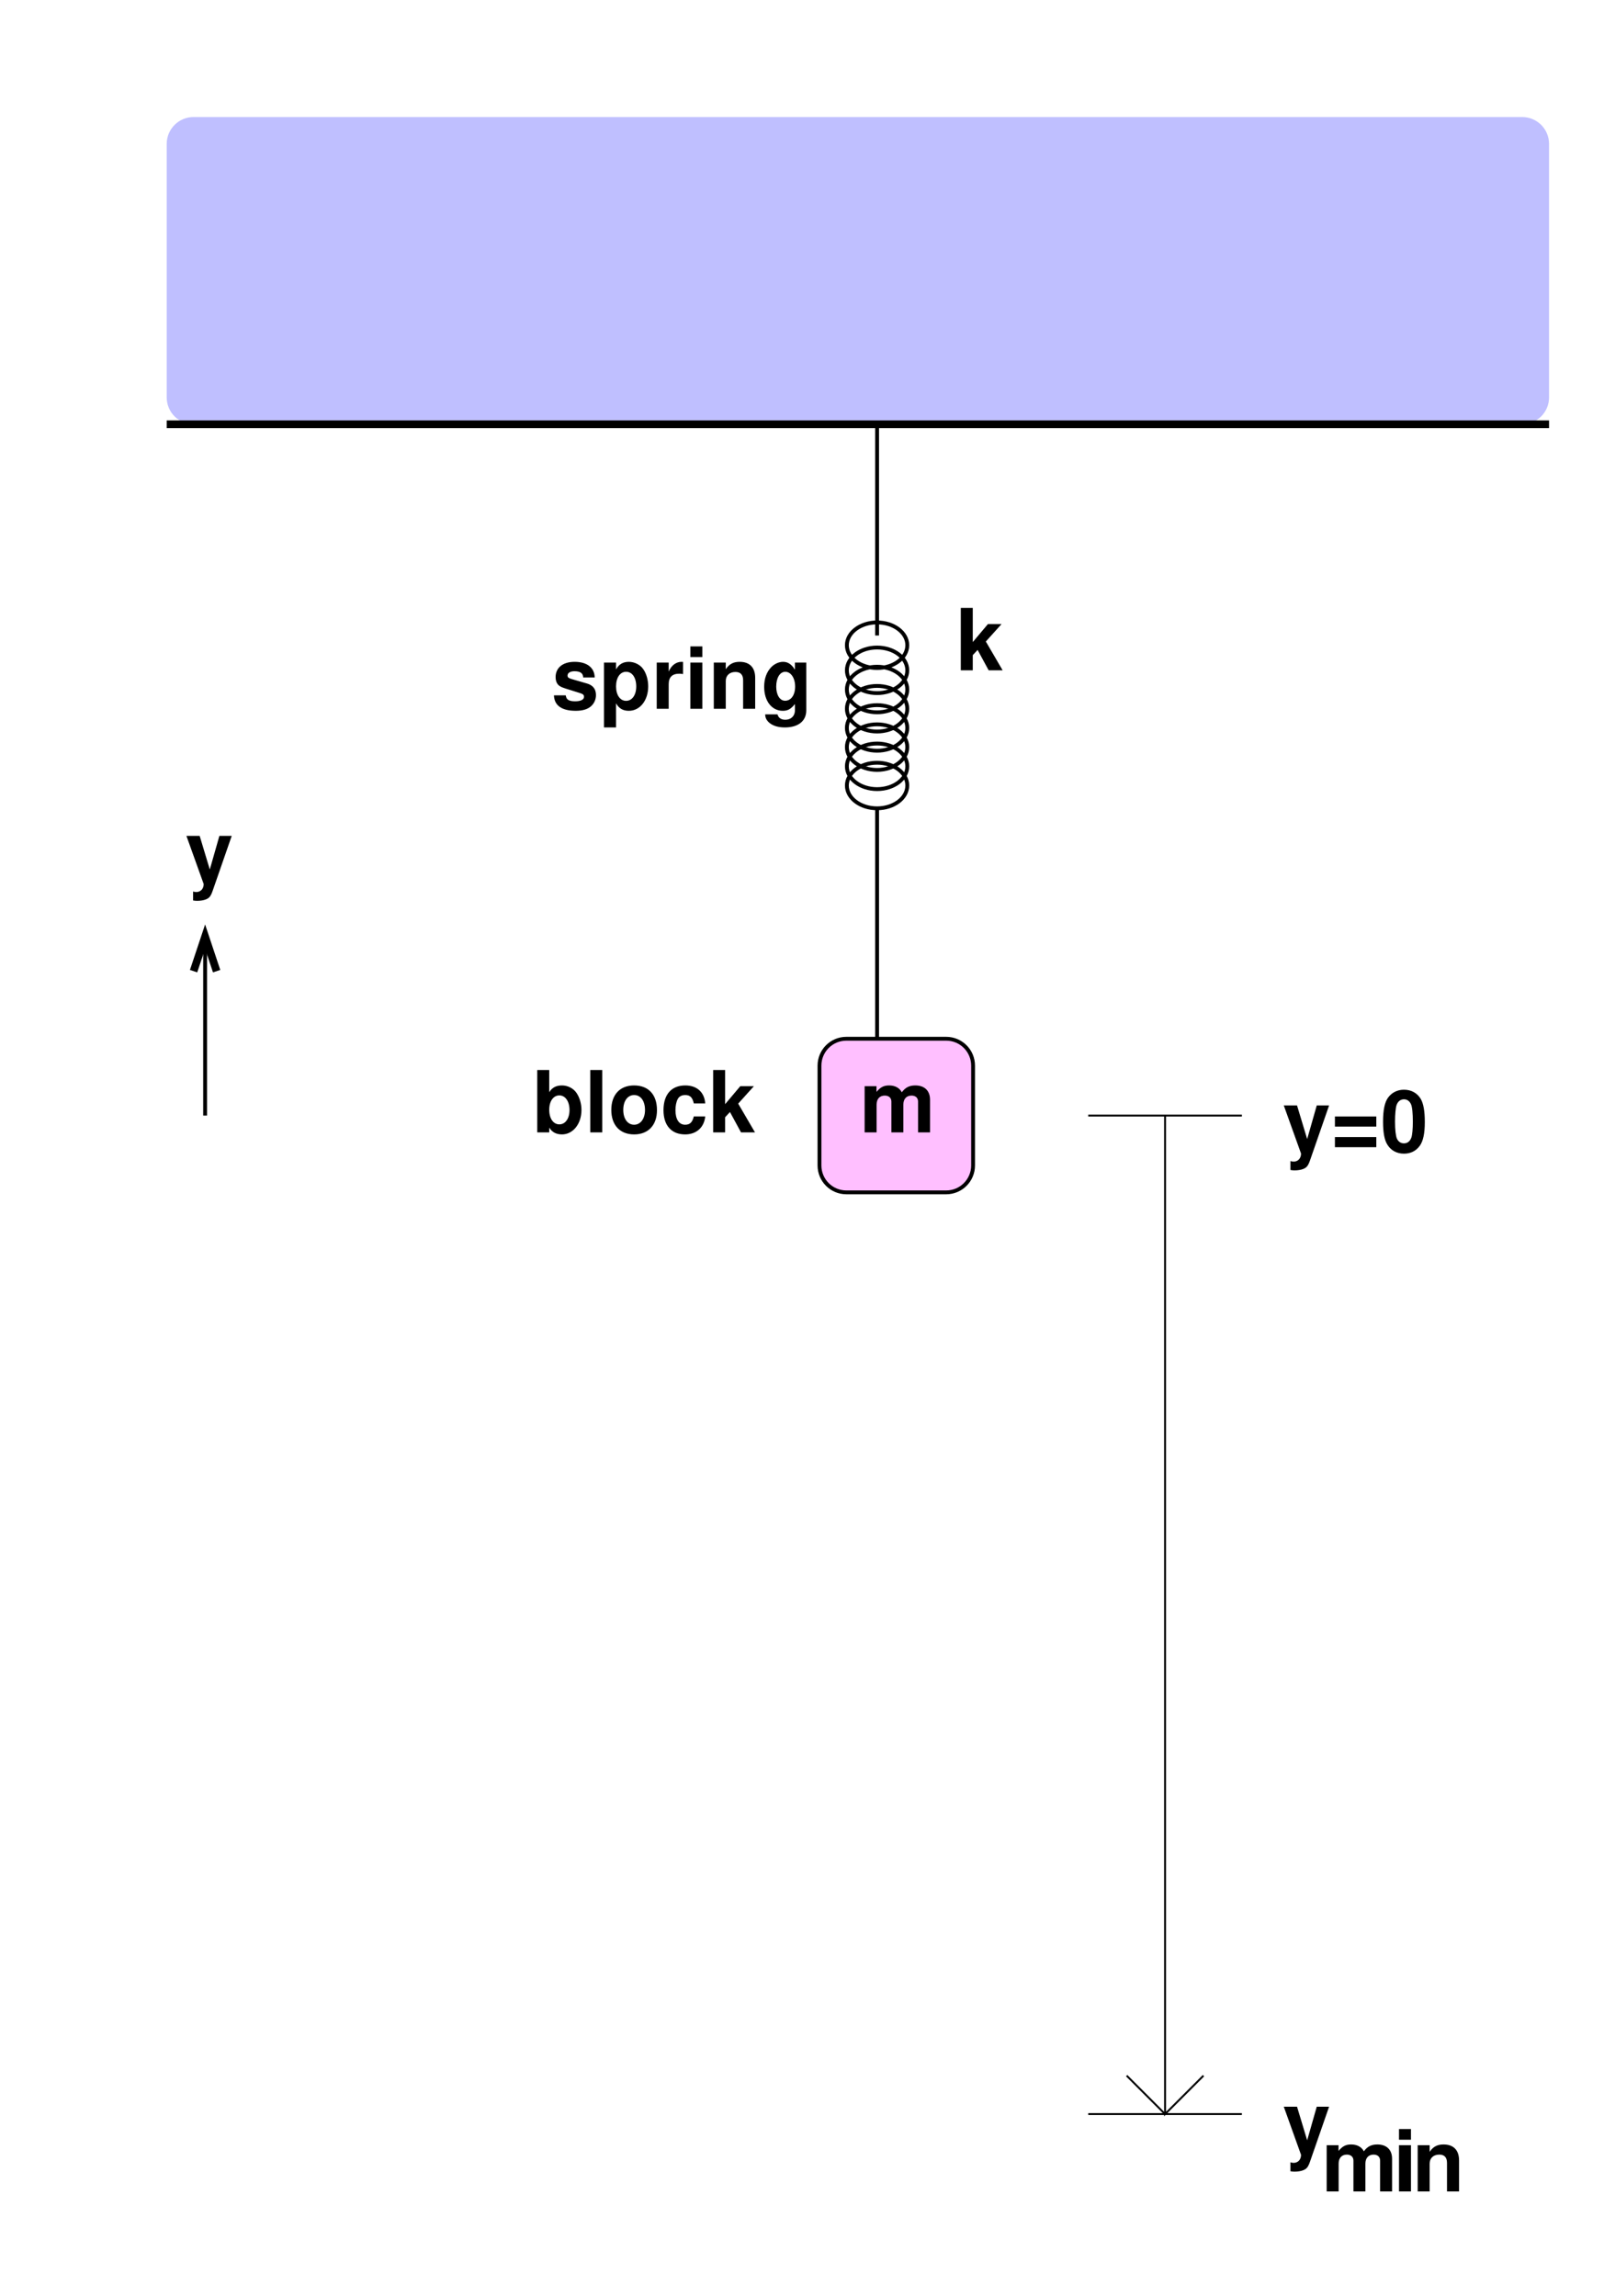 <?xml version="1.0" encoding="UTF-8" standalone="no"?>
<!-- Created with Inkscape (http://www.inkscape.org/) -->

<svg
   width="72.728mm"
   height="104.092mm"
   viewBox="0 0 72.728 104.092"
   version="1.1"
   id="svg1"
   inkscape:version="1.3.2 (091e20ef0f, 2023-11-25)"
   sodipodi:docname="5.svg"
   xmlns:inkscape="http://www.inkscape.org/namespaces/inkscape"
   xmlns:sodipodi="http://sodipodi.sourceforge.net/DTD/sodipodi-0.dtd"
   xmlns="http://www.w3.org/2000/svg"
   xmlns:svg="http://www.w3.org/2000/svg">
  <sodipodi:namedview
     id="namedview1"
     pagecolor="#ffffff"
     bordercolor="#000000"
     borderopacity="0.25"
     inkscape:showpageshadow="2"
     inkscape:pageopacity="0.0"
     inkscape:pagecheckerboard="0"
     inkscape:deskcolor="#d1d1d1"
     inkscape:document-units="mm"
     inkscape:zoom="1.1652357"
     inkscape:cx="135.16579"
     inkscape:cy="217.98165"
     inkscape:window-width="2560"
     inkscape:window-height="1600"
     inkscape:window-x="0"
     inkscape:window-y="0"
     inkscape:window-maximized="1"
     inkscape:current-layer="layer1">
    <inkscape:page
       x="0"
       y="0"
       width="72.728"
       height="104.092"
       id="page1"
       margin="5"
       bleed="0" />
  </sodipodi:namedview>
  <defs
     id="defs1">
    <clipPath
       clipPathUnits="userSpaceOnUse"
       id="clipPath311">
      <path
         d="M 0,0 H 328 V 487 H 0 Z"
         transform="matrix(10,0,0,10,0,-4.5553939e-5)"
         id="path311" />
    </clipPath>
    <clipPath
       clipPathUnits="userSpaceOnUse"
       id="clipPath312">
      <path
         d="M 0,0 H 328 V 487 H 0 Z"
         transform="matrix(10,0,0,10,0,-4.5553939e-5)"
         id="path312" />
    </clipPath>
    <clipPath
       clipPathUnits="userSpaceOnUse"
       id="clipPath313">
      <path
         d="M 0,0 H 328 V 487 H 0 Z"
         transform="matrix(10,0,0,10,0,-4.5553939e-5)"
         id="path313" />
    </clipPath>
    <clipPath
       clipPathUnits="userSpaceOnUse"
       id="clipPath314">
      <path
         d="M 0,0 H 328 V 487 H 0 Z"
         transform="matrix(10,0,0,10,0,-4.5553939e-5)"
         id="path314" />
    </clipPath>
    <clipPath
       clipPathUnits="userSpaceOnUse"
       id="clipPath315">
      <path
         d="M 0,0 H 328 V 487 H 0 Z"
         transform="matrix(10,0,0,10,0,-4.5553939e-5)"
         id="path315" />
    </clipPath>
    <clipPath
       clipPathUnits="userSpaceOnUse"
       id="clipPath316">
      <path
         d="M 0,0 H 328 V 487 H 0 Z"
         transform="matrix(10,0,0,10,0,-4.5553939e-5)"
         id="path316" />
    </clipPath>
    <clipPath
       clipPathUnits="userSpaceOnUse"
       id="clipPath317">
      <path
         d="M 0,0 H 328 V 487 H 0 Z"
         transform="matrix(10,0,0,10,0,-4.5553939e-5)"
         id="path317" />
    </clipPath>
    <clipPath
       clipPathUnits="userSpaceOnUse"
       id="clipPath318">
      <path
         d="M 0,0 H 328 V 487 H 0 Z"
         transform="matrix(10,0,0,10,0,-4.5553939e-5)"
         id="path318" />
    </clipPath>
    <clipPath
       clipPathUnits="userSpaceOnUse"
       id="clipPath319">
      <path
         d="M 0,0 H 328 V 487 H 0 Z"
         transform="matrix(10,0,0,10,0,-4.5553939e-5)"
         id="path319" />
    </clipPath>
    <clipPath
       clipPathUnits="userSpaceOnUse"
       id="clipPath320">
      <path
         d="M 0,0 H 328 V 487 H 0 Z"
         transform="matrix(10,0,0,10,0,-4.5553939e-5)"
         id="path320" />
    </clipPath>
    <clipPath
       clipPathUnits="userSpaceOnUse"
       id="clipPath321">
      <path
         d="M 0,0 H 328 V 487 H 0 Z"
         transform="matrix(10,0,0,10,0,-4.5553939e-5)"
         id="path321" />
    </clipPath>
    <clipPath
       clipPathUnits="userSpaceOnUse"
       id="clipPath322">
      <path
         d="M 0,0 H 328 V 487 H 0 Z"
         transform="matrix(10,0,0,10,0,-4.5553939e-5)"
         id="path322" />
    </clipPath>
    <clipPath
       clipPathUnits="userSpaceOnUse"
       id="clipPath323">
      <path
         d="M 0,0 H 328 V 487 H 0 Z"
         transform="matrix(10,0,0,10,0,-4.5553939e-5)"
         id="path323" />
    </clipPath>
    <clipPath
       clipPathUnits="userSpaceOnUse"
       id="clipPath324">
      <path
         d="M 0,0 H 328 V 487 H 0 Z"
         transform="matrix(10,0,0,10,0,-4.5553939e-5)"
         id="path324" />
    </clipPath>
    <clipPath
       clipPathUnits="userSpaceOnUse"
       id="clipPath325">
      <path
         d="M 0,0 H 328 V 487 H 0 Z"
         transform="matrix(10,0,0,10,0,-4.5553939e-5)"
         id="path325" />
    </clipPath>
    <clipPath
       clipPathUnits="userSpaceOnUse"
       id="clipPath326">
      <path
         d="M 0,0 H 328 V 487 H 0 Z"
         transform="matrix(10,0,0,10,0,-4.5553939e-5)"
         id="path326" />
    </clipPath>
    <clipPath
       clipPathUnits="userSpaceOnUse"
       id="clipPath327">
      <path
         d="M 0,0 H 328 V 487 H 0 Z"
         transform="matrix(10,0,0,10,0,-4.5553939e-5)"
         id="path327" />
    </clipPath>
    <clipPath
       clipPathUnits="userSpaceOnUse"
       id="clipPath328">
      <path
         d="M 0,0 H 3280 V 4870 H 0 Z m 104,2985 h 12.602 L 137,2867.4 l -27,81 -27,-81 z"
         transform="translate(0,-4.5553939e-5)"
         clip-rule="evenodd"
         id="path328" />
    </clipPath>
    <clipPath
       clipPathUnits="userSpaceOnUse"
       id="clipPath329">
      <path
         d="M 0,0 H 328 V 487 H 0 Z"
         transform="matrix(10,0,0,10,0,-4.5553939e-5)"
         id="path329" />
    </clipPath>
    <clipPath
       clipPathUnits="userSpaceOnUse"
       id="clipPath330">
      <path
         d="M 0,0 H 328 V 487 H 0 Z"
         transform="matrix(10,0,0,10,0,-4.5553939e-5)"
         id="path330" />
    </clipPath>
    <clipPath
       clipPathUnits="userSpaceOnUse"
       id="clipPath331">
      <path
         d="M 0,0 H 328 V 487 H 0 Z"
         transform="matrix(1,0,0,-1,-186.5,356.4)"
         id="path331" />
    </clipPath>
  </defs>
  <g
     inkscape:label="Layer 1"
     inkscape:groupmode="layer"
     id="layer1"
     transform="translate(-69.348,-90.779)">
    <rect
       style="fill:#ffffff;stroke-width:0.265"
       id="rect1"
       width="72.728"
       height="104.092"
       x="69.348"
       y="90.779"
       transform="translate(8.3333336e-7)" />
    <g
       id="g352"
       transform="matrix(0.265,0,0,0.265,-1551.058,43.494)">
      <path
         d="m 1755.8,3631.2 c 0,-29.49 -31.7,-53.4 -70.8,-53.4 -39.1,0 -70.8,23.91 -70.8,53.4 0,29.49 31.7,53.4 70.8,53.4 39.1,0 70.8,-23.91 70.8,-53.4 z"
         style="fill:none;stroke:#000000;stroke-width:9;stroke-linecap:butt;stroke-linejoin:miter;stroke-miterlimit:10;stroke-dasharray:none;stroke-opacity:1"
         transform="matrix(0.073,0,0,-0.073,6141.804,553.893)"
         clip-path="url(#clipPath311)"
         id="path332" />
      <path
         d="m 1755.8,3572.4 c 0,-29.49 -31.7,-53.4 -70.8,-53.4 -39.1,0 -70.8,23.91 -70.8,53.4 0,29.49 31.7,53.4 70.8,53.4 39.1,0 70.8,-23.91 70.8,-53.4 z"
         style="fill:none;stroke:#000000;stroke-width:9;stroke-linecap:butt;stroke-linejoin:miter;stroke-miterlimit:10;stroke-dasharray:none;stroke-opacity:1"
         transform="matrix(0.073,0,0,-0.073,6141.804,553.893)"
         clip-path="url(#clipPath312)"
         id="path333" />
      <path
         d="m 1755.8,3527.4 c 0,-29.49 -31.7,-53.4 -70.8,-53.4 -39.1,0 -70.8,23.91 -70.8,53.4 0,29.49 31.7,53.4 70.8,53.4 39.1,0 70.8,-23.91 70.8,-53.4 z"
         style="fill:none;stroke:#000000;stroke-width:9;stroke-linecap:butt;stroke-linejoin:miter;stroke-miterlimit:10;stroke-dasharray:none;stroke-opacity:1"
         transform="matrix(0.073,0,0,-0.073,6141.804,553.893)"
         clip-path="url(#clipPath313)"
         id="path334" />
      <path
         d="m 1755.8,3482.4 c 0,-29.49 -31.7,-53.4 -70.8,-53.4 -39.1,0 -70.8,23.91 -70.8,53.4 0,29.49 31.7,53.4 70.8,53.4 39.1,0 70.8,-23.91 70.8,-53.4 z"
         style="fill:none;stroke:#000000;stroke-width:9;stroke-linecap:butt;stroke-linejoin:miter;stroke-miterlimit:10;stroke-dasharray:none;stroke-opacity:1"
         transform="matrix(0.073,0,0,-0.073,6141.804,553.893)"
         clip-path="url(#clipPath314)"
         id="path335" />
      <path
         d="m 1755.8,3437.4 c 0,-29.49 -31.7,-53.4 -70.8,-53.4 -39.1,0 -70.8,23.91 -70.8,53.4 0,29.49 31.7,53.4 70.8,53.4 39.1,0 70.8,-23.91 70.8,-53.4 z"
         style="fill:none;stroke:#000000;stroke-width:9;stroke-linecap:butt;stroke-linejoin:miter;stroke-miterlimit:10;stroke-dasharray:none;stroke-opacity:1"
         transform="matrix(0.073,0,0,-0.073,6141.804,553.893)"
         clip-path="url(#clipPath315)"
         id="path336" />
      <path
         d="m 1755.8,3392.4 c 0,-29.49 -31.7,-53.4 -70.8,-53.4 -39.1,0 -70.8,23.91 -70.8,53.4 0,29.49 31.7,53.4 70.8,53.4 39.1,0 70.8,-23.91 70.8,-53.4 z"
         style="fill:none;stroke:#000000;stroke-width:9;stroke-linecap:butt;stroke-linejoin:miter;stroke-miterlimit:10;stroke-dasharray:none;stroke-opacity:1"
         transform="matrix(0.073,0,0,-0.073,6141.804,553.893)"
         clip-path="url(#clipPath316)"
         id="path337" />
      <path
         d="m 1755.8,3347.4 c 0,-29.49 -31.7,-53.4 -70.8,-53.4 -39.1,0 -70.8,23.91 -70.8,53.4 0,29.49 31.7,53.4 70.8,53.4 39.1,0 70.8,-23.91 70.8,-53.4 z"
         style="fill:none;stroke:#000000;stroke-width:9;stroke-linecap:butt;stroke-linejoin:miter;stroke-miterlimit:10;stroke-dasharray:none;stroke-opacity:1"
         transform="matrix(0.073,0,0,-0.073,6141.804,553.893)"
         clip-path="url(#clipPath317)"
         id="path338" />
      <path
         d="m 1755.8,3302.4 c 0,-29.49 -31.7,-53.4 -70.8,-53.4 -39.1,0 -70.8,23.91 -70.8,53.4 0,29.49 31.7,53.4 70.8,53.4 39.1,0 70.8,-23.91 70.8,-53.4 z"
         style="fill:none;stroke:#000000;stroke-width:9;stroke-linecap:butt;stroke-linejoin:miter;stroke-miterlimit:10;stroke-dasharray:none;stroke-opacity:1"
         transform="matrix(0.073,0,0,-0.073,6141.804,553.893)"
         clip-path="url(#clipPath318)"
         id="path339" />
      <path
         d="M 1685,4149 V 3654"
         style="fill:none;stroke:#000000;stroke-width:9;stroke-linecap:butt;stroke-linejoin:miter;stroke-miterlimit:10;stroke-dasharray:none;stroke-opacity:1"
         transform="matrix(0.073,0,0,-0.073,6141.804,553.893)"
         clip-path="url(#clipPath319)"
         id="path340" />
      <path
         d="M 1685,3249 V 2709"
         style="fill:none;stroke:#000000;stroke-width:9;stroke-linecap:butt;stroke-linejoin:miter;stroke-miterlimit:10;stroke-dasharray:none;stroke-opacity:1"
         transform="matrix(0.073,0,0,-0.073,6141.804,553.893)"
         clip-path="url(#clipPath320)"
         id="path341" />
      <path
         d="m 83,4869 v 0 c -34.793,0 -63,-28.21 -63,-63 v -594 c 0,-34.79 28.207,-63 63,-63 h 3114 c 34.79,0 63,28.21 63,63 v 594 c 0,34.79 -28.21,63 -63,63"
         style="fill:#bfbfff;fill-opacity:1;fill-rule:evenodd;stroke:none"
         transform="matrix(0.073,0,0,-0.073,6141.804,553.893)"
         clip-path="url(#clipPath321)"
         id="path342" />
      <path
         d="m 2180,2529 h 360"
         style="fill:none;stroke:#000000;stroke-width:4.5;stroke-linecap:butt;stroke-linejoin:miter;stroke-miterlimit:10;stroke-dasharray:none;stroke-opacity:1"
         transform="matrix(0.073,0,0,-0.073,6141.804,553.893)"
         clip-path="url(#clipPath322)"
         id="path343" />
      <path
         d="M 2360,2529 V 189 l 90,90"
         style="fill:none;stroke:#000000;stroke-width:4.5;stroke-linecap:butt;stroke-linejoin:miter;stroke-miterlimit:10;stroke-dasharray:none;stroke-opacity:1"
         transform="matrix(0.073,0,0,-0.073,6141.804,553.893)"
         clip-path="url(#clipPath323)"
         id="path344" />
      <path
         d="m 2360,189 -90,90"
         style="fill:none;stroke:#000000;stroke-width:4.5;stroke-linecap:butt;stroke-linejoin:miter;stroke-miterlimit:10;stroke-dasharray:none;stroke-opacity:1"
         transform="matrix(0.073,0,0,-0.073,6141.804,553.893)"
         clip-path="url(#clipPath324)"
         id="path345" />
      <path
         d="m 2180,189 h 360"
         style="fill:none;stroke:#000000;stroke-width:4.5;stroke-linecap:butt;stroke-linejoin:miter;stroke-miterlimit:10;stroke-dasharray:none;stroke-opacity:1"
         transform="matrix(0.073,0,0,-0.073,6141.804,553.893)"
         clip-path="url(#clipPath325)"
         id="path346" />
      <path
         d="m 1613,2709 v 0 c -34.79,0 -63,-28.21 -63,-63 v -234 c 0,-34.79 28.21,-63 63,-63 h 234 c 34.79,0 63,28.21 63,63 v 234 c 0,34.79 -28.21,63 -63,63"
         style="fill:#ffbfff;fill-opacity:1;fill-rule:evenodd;stroke:none"
         transform="matrix(0.073,0,0,-0.073,6141.804,553.893)"
         clip-path="url(#clipPath326)"
         id="path347" />
      <path
         d="m 1613,2709 v 0 c -34.79,0 -63,-28.21 -63,-63 v -234 c 0,-34.79 28.21,-63 63,-63 h 234 c 34.79,0 63,28.21 63,63 v 234 c 0,34.79 -28.21,63 -63,63 z"
         style="fill:none;stroke:#000000;stroke-width:9;stroke-linecap:butt;stroke-linejoin:miter;stroke-miterlimit:10;stroke-dasharray:none;stroke-opacity:1"
         transform="matrix(0.073,0,0,-0.073,6141.804,553.893)"
         clip-path="url(#clipPath327)"
         id="path348" />
      <path
         d="m 110,2529 v 450"
         style="fill:none;stroke:#000000;stroke-width:9;stroke-linecap:butt;stroke-linejoin:miter;stroke-miterlimit:10;stroke-dasharray:none;stroke-opacity:1"
         transform="matrix(0.073,0,0,-0.073,6141.804,553.893)"
         clip-path="url(#clipPath328)"
         id="path349" />
      <path
         d="m 83,2867.4 27,81 27,-81"
         style="fill:none;stroke:#000000;stroke-width:18;stroke-linecap:butt;stroke-linejoin:miter;stroke-miterlimit:10;stroke-dasharray:none;stroke-opacity:1"
         transform="matrix(0.073,0,0,-0.073,6141.804,553.893)"
         clip-path="url(#clipPath329)"
         id="path350" />
      <path
         d="M 20,4149 H 3260"
         style="fill:none;stroke:#000000;stroke-width:18;stroke-linecap:butt;stroke-linejoin:miter;stroke-miterlimit:10;stroke-dasharray:none;stroke-opacity:1"
         transform="matrix(0.073,0,0,-0.073,6141.804,553.893)"
         clip-path="url(#clipPath330)"
         id="path351" />
      <path
         d="M 3.973,-6.596 V -14.582 H 1.176 V 0.003 H 3.973 V -3.542 L 5.105,-4.759 7.689,0.003 H 10.956 L 7.027,-6.724 10.7,-10.802 H 7.518 Z m -88.371,8.269 c -0.043,-2.285 -1.794,-3.651 -4.698,-3.651 -2.733,0 -4.442,1.367 -4.442,3.587 0,0.726 0.214,1.345 0.598,1.772 0.384,0.384 0.726,0.555 1.772,0.897 l 3.331,1.046 c 0.705,0.214 0.94,0.427 0.94,0.875 0,0.662 -0.769,1.046 -2.071,1.046 -0.747,0 -1.303,-0.107 -1.666,-0.363 -0.299,-0.235 -0.427,-0.448 -0.534,-1.025 h -2.755 c 0.085,2.37 1.815,3.609 5.103,3.609 1.495,0 2.648,-0.32 3.438,-0.961 0.811,-0.641 1.281,-1.644 1.281,-2.712 0,-1.409 -0.705,-2.306 -2.114,-2.712 l -3.545,-1.025 c -0.769,-0.235 -0.982,-0.406 -0.982,-0.833 0,-0.619 0.641,-1.004 1.623,-1.004 1.345,0 2.007,0.47 2.029,1.452 z m 4.991,-3.481 h -2.819 v 15.161 h 2.819 V 7.717 c 0.662,1.196 1.623,1.751 2.989,1.751 2.605,0 4.527,-2.434 4.527,-5.701 0,-1.537 -0.448,-3.054 -1.174,-4.057 -0.705,-1.025 -2.05,-1.687 -3.352,-1.687 -1.367,0 -2.328,0.577 -2.989,1.772 z m 2.349,2.157 c 1.431,0 2.37,1.367 2.37,3.438 0,1.986 -0.961,3.352 -2.37,3.352 -1.409,0 -2.349,-1.367 -2.349,-3.374 0,-2.05 0.94,-3.417 2.349,-3.417 z m 7.159,-2.157 V 8.998 h 2.797 V 3.254 c 0,-1.644 0.833,-2.456 2.456,-2.456 0.32,0 0.512,0.021 0.897,0.085 V -1.957 c -0.171,-0.021 -0.235,-0.021 -0.342,-0.021 -1.281,0 -2.392,0.833 -3.011,2.285 V -1.807 Z m 10.661,0 h -2.797 V 8.998 h 2.797 z m 0,-3.78 h -2.797 v 2.498 h 2.797 z m 2.68,3.78 V 8.998 h 2.797 V 2.506 c 0,-1.281 0.875,-2.114 2.263,-2.114 1.196,0 1.794,0.662 1.794,1.943 v 6.662 h 2.819 V 1.759 c 0,-2.413 -1.303,-3.737 -3.63,-3.737 -1.452,0 -2.434,0.512 -3.246,1.73 V -1.807 Z m 18.967,0 v 1.666 c -0.79,-1.26 -1.644,-1.836 -2.776,-1.836 -0.961,0 -2.029,0.47 -2.776,1.26 -1.068,1.11 -1.644,2.669 -1.644,4.57 0,3.331 1.772,5.616 4.356,5.616 1.153,0 1.858,-0.384 2.84,-1.58 v 1.473 c 0,1.303 -0.918,2.199 -2.242,2.199 -1.004,0 -1.623,-0.448 -1.836,-1.26 h -2.883 c 0.021,0.833 0.32,1.409 1.046,2.029 0.875,0.683 2.05,1.025 3.566,1.025 3.118,0 4.997,-1.495 4.997,-3.993 V -1.807 Z m -2.263,2.157 c 1.324,0 2.306,1.473 2.306,3.459 0,1.965 -0.94,3.31 -2.349,3.31 -1.217,0 -2.071,-1.345 -2.071,-3.31 0,-2.029 0.854,-3.459 2.114,-3.459 z M 84.38,101.693 l -2.242,7.858 -2.37,-7.858 h -3.096 l 4.036,11.253 c 0,1.11 -0.705,1.879 -1.751,1.879 -0.214,0 -0.384,-0.043 -0.726,-0.128 v 2.093 c 0.406,0.064 0.662,0.085 0.982,0.085 0.726,0 1.537,-0.128 2.029,-0.342 0.79,-0.32 1.132,-0.747 1.58,-2.05 l 4.442,-12.791 z m 13.917,2.584 h -9.673 v 2.37 h 9.673 z m 0,4.805 h -9.673 v 2.37 h 9.673 z m 6.47,-11.061 c -1.516,0 -2.819,0.641 -3.694,1.815 -0.811,1.089 -1.196,2.904 -1.196,5.659 0,2.52 0.32,4.292 1.004,5.36 0.833,1.367 2.221,2.114 3.886,2.114 1.537,0 2.797,-0.619 3.673,-1.815 0.811,-1.089 1.196,-2.925 1.196,-5.573 0,-2.605 -0.32,-4.356 -0.982,-5.466 -0.854,-1.367 -2.221,-2.093 -3.886,-2.093 z m 0,2.242 c 0.726,0 1.303,0.406 1.644,1.153 0.278,0.598 0.427,2.135 0.427,4.1 0,1.602 -0.128,3.16 -0.363,3.737 -0.32,0.854 -0.918,1.303 -1.708,1.303 -0.747,0 -1.303,-0.384 -1.644,-1.089 -0.278,-0.619 -0.448,-2.093 -0.448,-3.993 0,-1.687 0.149,-3.288 0.363,-3.865 0.299,-0.854 0.918,-1.345 1.73,-1.345 z m -20.387,235.432 -2.242,7.858 -2.37,-7.858 h -3.096 l 4.036,11.253 c 0,1.11 -0.705,1.879 -1.751,1.879 -0.214,0 -0.384,-0.043 -0.726,-0.128 v 2.093 c 0.406,0.064 0.662,0.085 0.982,0.085 0.726,0 1.537,-0.128 2.029,-0.342 0.79,-0.32 1.132,-0.747 1.58,-2.05 L 87.262,335.694 Z m 2.317,9 v 10.805 h 2.797 v -6.491 c 0,-1.324 0.726,-2.114 1.922,-2.114 0.94,0 1.537,0.534 1.537,1.409 v 7.196 h 2.797 v -6.491 c 0,-1.303 0.705,-2.114 1.922,-2.114 0.94,0 1.516,0.534 1.516,1.409 v 7.196 h 2.797 v -7.645 c 0,-2.093 -1.281,-3.331 -3.438,-3.331 -1.388,0 -2.328,0.47 -3.16,1.602 -0.512,-1.025 -1.602,-1.602 -2.947,-1.602 -1.238,0 -2.029,0.384 -2.968,1.516 v -1.345 z m 19.704,0 h -2.797 v 10.805 h 2.797 z m 0,-3.78 h -2.797 v 2.498 h 2.797 z m 1.569,3.78 v 10.805 h 2.797 v -6.491 c 0,-1.281 0.875,-2.114 2.263,-2.114 1.196,0 1.794,0.662 1.794,1.943 v 6.662 h 2.819 v -7.239 c 0,-2.413 -1.303,-3.737 -3.63,-3.737 -1.452,0 -2.434,0.512 -3.246,1.73 v -1.559 z M -21.304,97.193 v 10.805 h 2.797 v -6.491 c 0,-1.324 0.726,-2.114 1.922,-2.114 0.94,0 1.537,0.534 1.537,1.409 v 7.196 h 2.797 v -6.491 c 0,-1.303 0.705,-2.114 1.922,-2.114 0.94,0 1.516,0.534 1.516,1.409 v 7.196 h 2.797 v -7.645 c 0,-2.093 -1.281,-3.331 -3.438,-3.331 -1.388,0 -2.328,0.47 -3.16,1.602 -0.512,-1.025 -1.602,-1.602 -2.947,-1.602 -1.238,0 -2.029,0.384 -2.968,1.516 v -1.345 z m -76.52,-3.78 v 14.584 h 2.797 v -1.11 c 0.683,1.068 1.623,1.58 2.989,1.58 2.584,0 4.548,-2.477 4.548,-5.723 0,-1.473 -0.448,-2.947 -1.174,-3.993 -0.726,-1.068 -2.05,-1.73 -3.374,-1.73 -1.367,0 -2.306,0.491 -2.989,1.58 v -5.189 z m 5.168,5.936 c 1.388,0 2.37,1.409 2.37,3.417 0,1.965 -0.961,3.352 -2.37,3.352 -1.409,0 -2.37,-1.345 -2.37,-3.417 0,-1.986 0.961,-3.352 2.37,-3.352 z m 10.02,-5.936 h -2.797 v 14.584 h 2.797 z m 7.436,3.609 c -3.31,0 -5.317,2.178 -5.317,5.723 0,3.545 2.007,5.723 5.338,5.723 3.31,0 5.338,-2.178 5.338,-5.659 0,-3.651 -1.986,-5.787 -5.36,-5.787 z m 0.021,2.242 c 1.537,0 2.541,1.388 2.541,3.502 0,2.029 -1.046,3.438 -2.541,3.438 -1.516,0 -2.541,-1.388 -2.541,-3.459 0,-2.093 1.025,-3.481 2.541,-3.481 z m 16.618,1.965 c -0.192,-2.626 -1.943,-4.207 -4.655,-4.207 -3.246,0 -5.103,2.114 -5.103,5.787 0,3.566 1.858,5.659 5.061,5.659 2.626,0 4.442,-1.623 4.698,-4.207 H -61.229 c -0.342,1.388 -0.918,1.943 -2.029,1.943 -1.431,0 -2.263,-1.26 -2.263,-3.395 0,-1.025 0.192,-1.965 0.534,-2.605 0.32,-0.619 0.94,-0.94 1.751,-0.94 1.132,0 1.687,0.555 2.007,1.965 z m 4.65,0.171 v -7.986 h -2.797 v 14.584 h 2.797 v -3.545 l 1.132,-1.217 2.584,4.762 h 3.267 l -3.929,-6.726 3.673,-4.079 h -3.182 z m -118.212,-62.704 -2.242,7.858 -2.37,-7.858 h -3.096 l 4.036,11.253 c 0,1.11 -0.705,1.879 -1.751,1.879 -0.214,0 -0.384,-0.043 -0.726,-0.128 v 2.093 c 0.406,0.064 0.662,0.085 0.982,0.085 0.726,0 1.537,-0.128 2.029,-0.342 0.79,-0.32 1.132,-0.747 1.58,-2.05 l 4.442,-12.791 z"
         style="fill:#000000;fill-opacity:1;fill-rule:nonzero;stroke:none"
         aria-label="k&#10;spring&#10;y=0&#10;y&#10;min&#10;mblock&#10;y"
         transform="matrix(0.732,0,0,0.732,6278.272,293.104)"
         clip-path="url(#clipPath331)"
         id="path352"
         sodipodi:nodetypes="ccccccccccccccsscccsscccscsccsscccccccsscsccssssscccssccsccccccccccccccccsssccsscccccscsscsscccssccssssscccccsccsccccccccccccccssscscscsscscscscscccccsccscccccccsssccsssccsscsccccccccccccccccsssccssccccccsssccsssccsscscccccccsscscccssssscccccsssssssssscsssccsscsccccccccccccccccccccsccscccc" />
    </g>
  </g>
</svg>
